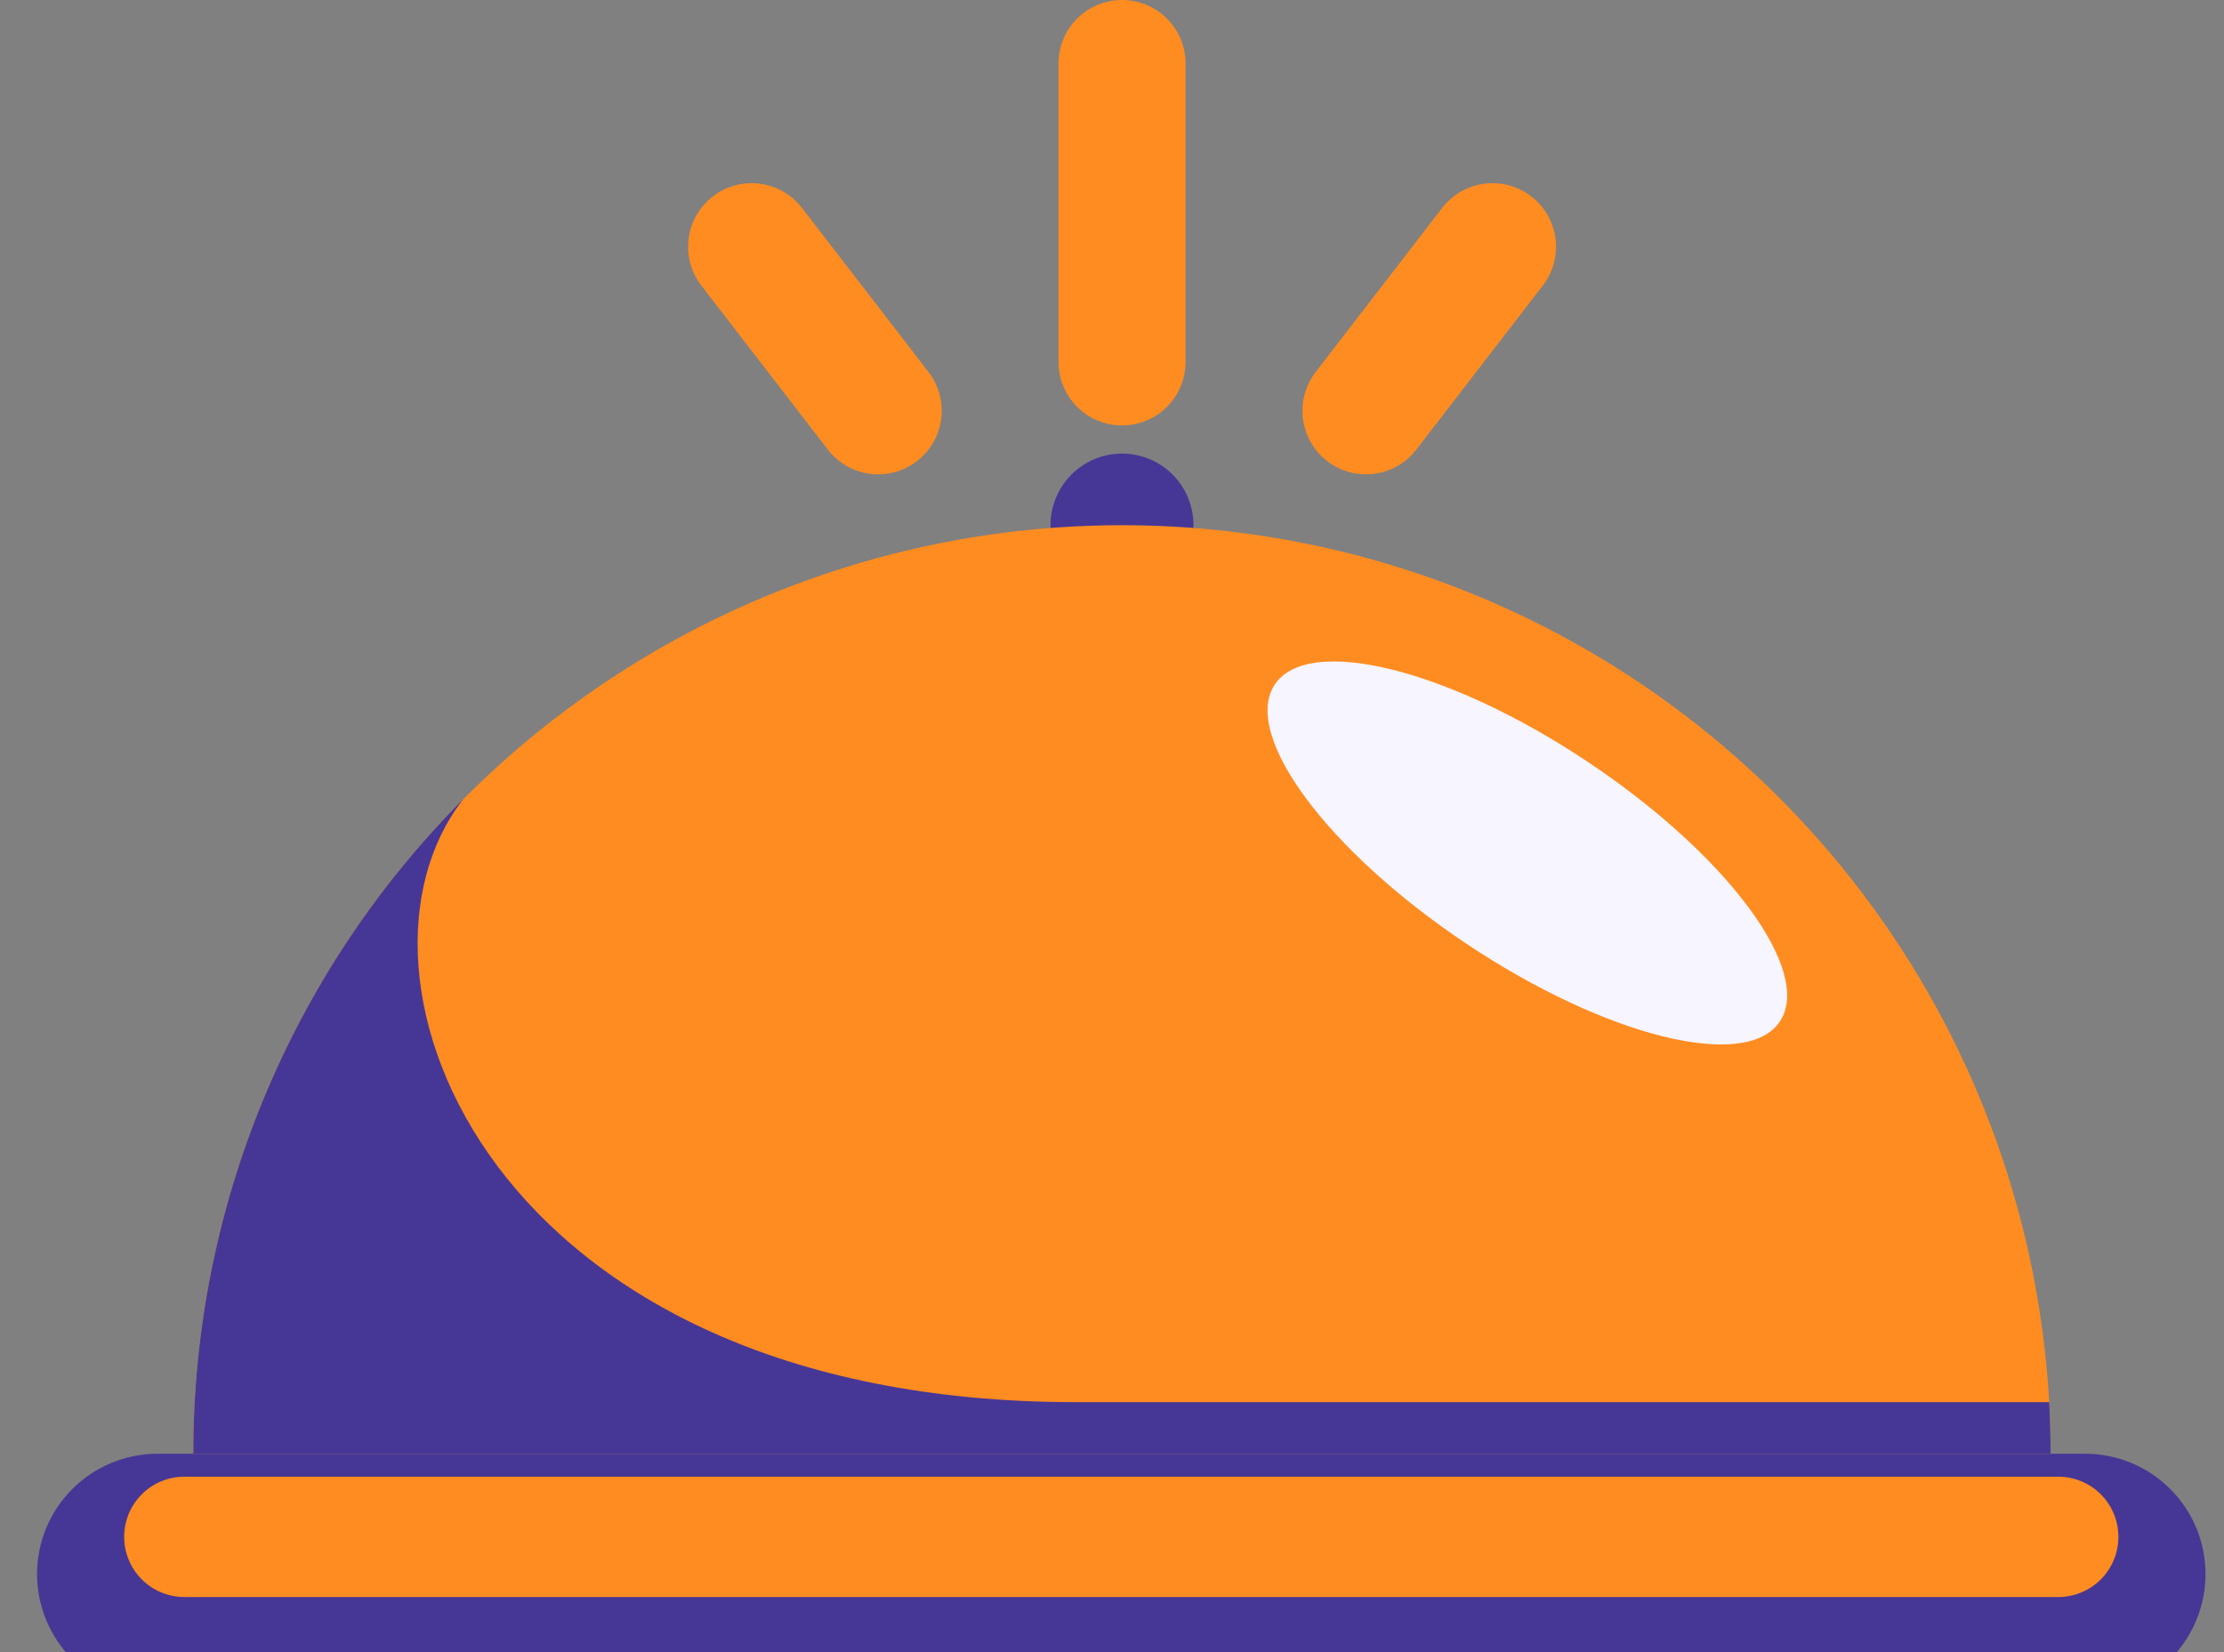 <svg width="35" height="26" viewBox="0 0 35 26" fill="none" xmlns="http://www.w3.org/2000/svg">
<rect x="0" y="0" width="35" height="26" fill="#808080" stroke="none"/>
<path d="M32.815 22.878H2.478C1.976 22.878 1.494 23.077 1.138 23.433C0.783 23.788 0.583 24.27 0.583 24.772V24.772C0.583 25.021 0.632 25.267 0.728 25.497C0.823 25.727 0.962 25.936 1.138 26.112C1.314 26.288 1.523 26.427 1.753 26.522C1.983 26.618 2.229 26.667 2.478 26.667H32.815C33.063 26.667 33.31 26.618 33.54 26.522C33.77 26.427 33.978 26.288 34.154 26.112C34.33 25.936 34.47 25.727 34.565 25.497C34.66 25.267 34.709 25.021 34.709 24.772V24.772C34.709 24.27 34.51 23.788 34.154 23.433C33.799 23.077 33.317 22.878 32.815 22.878V22.878Z" fill="#463796"/>
<path d="M32.391 23.239H2.902C2.777 23.239 2.654 23.263 2.539 23.311C2.424 23.358 2.32 23.428 2.232 23.516C2.144 23.604 2.074 23.708 2.026 23.823C1.979 23.938 1.954 24.061 1.954 24.186V24.186C1.954 24.437 2.054 24.678 2.232 24.856C2.41 25.034 2.651 25.133 2.902 25.133H32.391C32.515 25.133 32.638 25.109 32.753 25.061C32.868 25.014 32.973 24.944 33.061 24.856C33.149 24.768 33.218 24.663 33.266 24.549C33.314 24.433 33.338 24.31 33.338 24.186V24.186C33.338 24.061 33.314 23.938 33.266 23.823C33.218 23.708 33.149 23.604 33.061 23.516C32.973 23.428 32.868 23.358 32.753 23.311C32.638 23.263 32.515 23.239 32.391 23.239V23.239Z" fill="#FF8C21"/>
<path d="M18.782 8.263C18.782 8.486 18.716 8.703 18.593 8.888C18.469 9.074 18.294 9.218 18.088 9.303C17.882 9.388 17.656 9.41 17.438 9.367C17.219 9.324 17.019 9.216 16.862 9.059C16.704 8.902 16.597 8.701 16.554 8.483C16.51 8.265 16.532 8.038 16.618 7.833C16.703 7.627 16.847 7.451 17.032 7.328C17.217 7.204 17.435 7.138 17.657 7.138C17.805 7.138 17.951 7.167 18.088 7.224C18.224 7.28 18.349 7.363 18.453 7.468C18.558 7.572 18.64 7.696 18.697 7.833C18.753 7.969 18.782 8.116 18.782 8.263V8.263Z" fill="#463796"/>
<path d="M32.271 22.878H3.042C3.038 19.021 4.562 15.319 7.282 12.584H7.285C9.275 10.579 11.805 9.193 14.567 8.596C17.328 7.998 20.204 8.214 22.846 9.217C25.488 10.22 27.782 11.968 29.451 14.248C31.12 16.529 32.092 19.244 32.249 22.066C32.263 22.332 32.271 22.603 32.271 22.878Z" fill="#FF8C21"/>
<path d="M32.271 22.878H3.042C3.038 19.021 4.562 15.319 7.282 12.585H7.285C5.15 15.321 7.654 22.066 16.935 22.066H32.249C32.263 22.332 32.271 22.603 32.271 22.878Z" fill="#463796"/>
<path d="M28.011 16.075C28.539 15.284 27.186 13.456 24.991 11.992C22.796 10.527 20.589 9.981 20.062 10.772C19.534 11.562 20.887 13.39 23.082 14.855C25.277 16.319 27.484 16.865 28.011 16.075Z" fill="#F7F5FF"/>
<path d="M17.658 5.695V1" stroke="#FF8C21" stroke-width="2" stroke-miterlimit="10" stroke-linecap="round"/>
<path d="M13.82 6.465L11.829 3.883" stroke="#FF8C21" stroke-width="2" stroke-miterlimit="10" stroke-linecap="round"/>
<path d="M21.497 6.465L23.488 3.883" stroke="#FF8C21" stroke-width="2" stroke-miterlimit="10" stroke-linecap="round"/>
</svg>